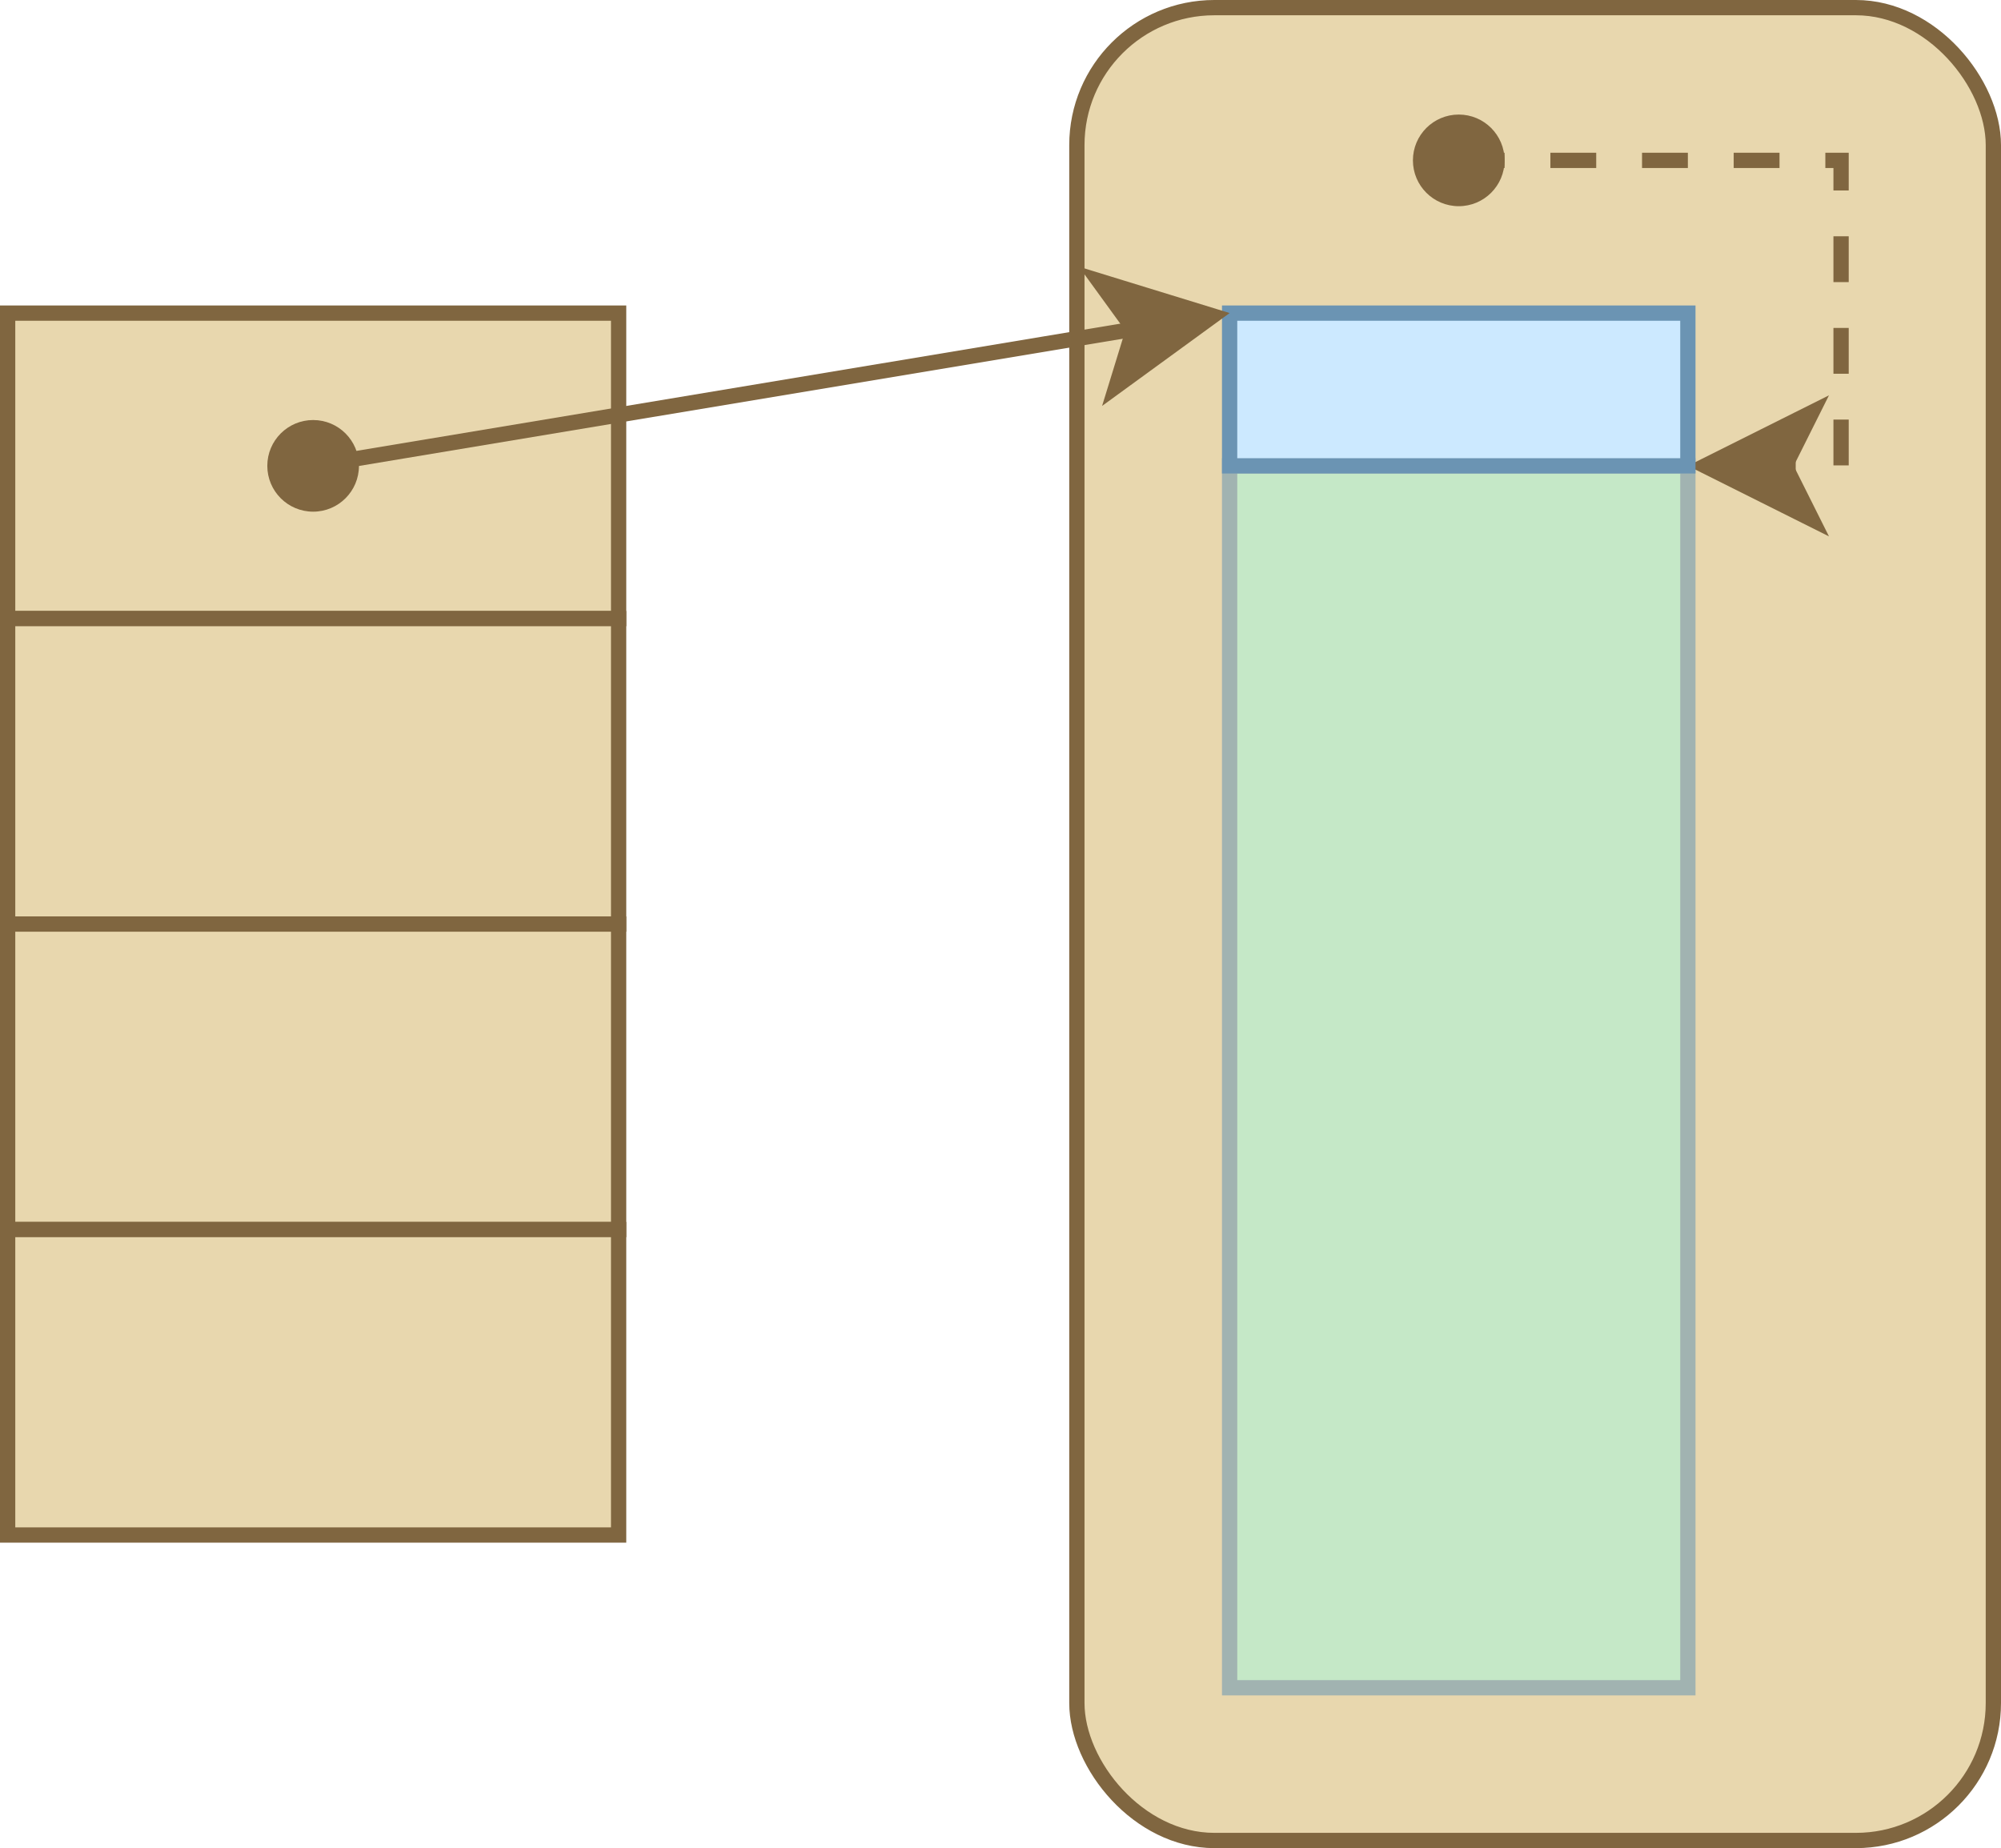 <?xml version="1.0" encoding="UTF-8"?>
<!-- Do not edit this file with editors other than draw.io -->
<!DOCTYPE svg PUBLIC "-//W3C//DTD SVG 1.1//EN" "http://www.w3.org/Graphics/SVG/1.1/DTD/svg11.dtd">
<svg xmlns="http://www.w3.org/2000/svg" xmlns:xlink="http://www.w3.org/1999/xlink" version="1.1" width="131px" height="121px" viewBox="-0.5 -0.5 131 121" content="&lt;mxfile host=&quot;app.diagrams.net&quot; modified=&quot;2023-07-15T01:13:55.729Z&quot; agent=&quot;Mozilla/5.0 (Windows NT 10.0; Win64; x64; rv:109.0) Gecko/20100101 Firefox/115.0&quot; etag=&quot;GoQIwiztqp4TDn1g25Zk&quot; version=&quot;21.6.2&quot; type=&quot;device&quot;&gt;&#xA;  &lt;diagram name=&quot;Page-1&quot; id=&quot;vaAcSwzQUIt29UU9C0mY&quot;&gt;&#xA;    &lt;mxGraphModel dx=&quot;819&quot; dy=&quot;442&quot; grid=&quot;1&quot; gridSize=&quot;10&quot; guides=&quot;1&quot; tooltips=&quot;1&quot; connect=&quot;1&quot; arrows=&quot;1&quot; fold=&quot;1&quot; page=&quot;1&quot; pageScale=&quot;1&quot; pageWidth=&quot;850&quot; pageHeight=&quot;1100&quot; math=&quot;0&quot; shadow=&quot;0&quot;&gt;&#xA;      &lt;root&gt;&#xA;        &lt;mxCell id=&quot;0&quot; /&gt;&#xA;        &lt;mxCell id=&quot;1&quot; parent=&quot;0&quot; /&gt;&#xA;        &lt;mxCell id=&quot;Code-X-FkYOx7eD-mb1X-10&quot; value=&quot;&quot; style=&quot;rounded=1;whiteSpace=wrap;html=1;strokeColor=#806640;fillColor=#E8D7AE;&quot; vertex=&quot;1&quot; parent=&quot;1&quot;&gt;&#xA;          &lt;mxGeometry x=&quot;70&quot; width=&quot;60&quot; height=&quot;120&quot; as=&quot;geometry&quot; /&gt;&#xA;        &lt;/mxCell&gt;&#xA;        &lt;mxCell id=&quot;Code-X-FkYOx7eD-mb1X-11&quot; value=&quot;&quot; style=&quot;rounded=0;whiteSpace=wrap;html=1;fillColor=#C5E8C7;fontColor=#333333;strokeColor=#A1B3B1;&quot; vertex=&quot;1&quot; parent=&quot;1&quot;&gt;&#xA;          &lt;mxGeometry x=&quot;80&quot; y=&quot;30&quot; width=&quot;30&quot; height=&quot;80&quot; as=&quot;geometry&quot; /&gt;&#xA;        &lt;/mxCell&gt;&#xA;        &lt;mxCell id=&quot;Code-X-FkYOx7eD-mb1X-12&quot; value=&quot;&quot; style=&quot;rounded=0;whiteSpace=wrap;html=1;strokeColor=#806640;fillColor=#E8D7AE;&quot; vertex=&quot;1&quot; parent=&quot;1&quot;&gt;&#xA;          &lt;mxGeometry y=&quot;20&quot; width=&quot;40&quot; height=&quot;20&quot; as=&quot;geometry&quot; /&gt;&#xA;        &lt;/mxCell&gt;&#xA;        &lt;mxCell id=&quot;Code-X-FkYOx7eD-mb1X-13&quot; value=&quot;&quot; style=&quot;rounded=0;whiteSpace=wrap;html=1;fillColor=#E8D7AE;fontColor=#333333;strokeColor=#806640;&quot; vertex=&quot;1&quot; parent=&quot;1&quot;&gt;&#xA;          &lt;mxGeometry y=&quot;40&quot; width=&quot;40&quot; height=&quot;20&quot; as=&quot;geometry&quot; /&gt;&#xA;        &lt;/mxCell&gt;&#xA;        &lt;mxCell id=&quot;Code-X-FkYOx7eD-mb1X-14&quot; value=&quot;&quot; style=&quot;rounded=0;whiteSpace=wrap;html=1;fillColor=#E8D7AE;fontColor=#333333;strokeColor=#806640;&quot; vertex=&quot;1&quot; parent=&quot;1&quot;&gt;&#xA;          &lt;mxGeometry y=&quot;60&quot; width=&quot;40&quot; height=&quot;20&quot; as=&quot;geometry&quot; /&gt;&#xA;        &lt;/mxCell&gt;&#xA;        &lt;mxCell id=&quot;Code-X-FkYOx7eD-mb1X-15&quot; value=&quot;&quot; style=&quot;rounded=0;whiteSpace=wrap;html=1;fillColor=#E8D7AE;fontColor=#333333;strokeColor=#806640;&quot; vertex=&quot;1&quot; parent=&quot;1&quot;&gt;&#xA;          &lt;mxGeometry y=&quot;80&quot; width=&quot;40&quot; height=&quot;20&quot; as=&quot;geometry&quot; /&gt;&#xA;        &lt;/mxCell&gt;&#xA;        &lt;mxCell id=&quot;Code-X-FkYOx7eD-mb1X-16&quot; value=&quot;&quot; style=&quot;shape=waypoint;sketch=0;fillStyle=solid;size=6;pointerEvents=1;points=[];fillColor=none;resizable=0;rotatable=0;perimeter=centerPerimeter;snapToPoint=1;strokeColor=#806640;&quot; vertex=&quot;1&quot; parent=&quot;1&quot;&gt;&#xA;          &lt;mxGeometry x=&quot;85&quot; width=&quot;20&quot; height=&quot;20&quot; as=&quot;geometry&quot; /&gt;&#xA;        &lt;/mxCell&gt;&#xA;        &lt;mxCell id=&quot;Code-X-FkYOx7eD-mb1X-17&quot; value=&quot;&quot; style=&quot;endArrow=classic;html=1;rounded=0;exitX=0.683;exitY=0.6;exitDx=0;exitDy=0;exitPerimeter=0;edgeStyle=orthogonalEdgeStyle;dashed=1;entryX=1;entryY=1;entryDx=0;entryDy=0;strokeColor=#806640;&quot; edge=&quot;1&quot; parent=&quot;1&quot; source=&quot;Code-X-FkYOx7eD-mb1X-16&quot; target=&quot;Code-X-FkYOx7eD-mb1X-18&quot;&gt;&#xA;          &lt;mxGeometry width=&quot;50&quot; height=&quot;50&quot; relative=&quot;1&quot; as=&quot;geometry&quot;&gt;&#xA;            &lt;mxPoint x=&quot;140&quot; y=&quot;120&quot; as=&quot;sourcePoint&quot; /&gt;&#xA;            &lt;mxPoint x=&quot;110&quot; y=&quot;20&quot; as=&quot;targetPoint&quot; /&gt;&#xA;            &lt;Array as=&quot;points&quot;&gt;&#xA;              &lt;mxPoint x=&quot;120&quot; y=&quot;10&quot; /&gt;&#xA;              &lt;mxPoint x=&quot;120&quot; y=&quot;30&quot; /&gt;&#xA;            &lt;/Array&gt;&#xA;          &lt;/mxGeometry&gt;&#xA;        &lt;/mxCell&gt;&#xA;        &lt;mxCell id=&quot;Code-X-FkYOx7eD-mb1X-18&quot; value=&quot;&quot; style=&quot;rounded=0;whiteSpace=wrap;html=1;fillColor=#CCE9FF;strokeColor=#6B94B3;&quot; vertex=&quot;1&quot; parent=&quot;1&quot;&gt;&#xA;          &lt;mxGeometry x=&quot;80&quot; y=&quot;20&quot; width=&quot;30&quot; height=&quot;10&quot; as=&quot;geometry&quot; /&gt;&#xA;        &lt;/mxCell&gt;&#xA;        &lt;mxCell id=&quot;Code-X-FkYOx7eD-mb1X-19&quot; value=&quot;&quot; style=&quot;shape=waypoint;sketch=0;fillStyle=solid;size=6;pointerEvents=1;points=[];fillColor=#E8D7AE;resizable=0;rotatable=0;perimeter=centerPerimeter;snapToPoint=1;strokeColor=#806640;&quot; vertex=&quot;1&quot; parent=&quot;1&quot;&gt;&#xA;          &lt;mxGeometry x=&quot;10&quot; y=&quot;20&quot; width=&quot;20&quot; height=&quot;20&quot; as=&quot;geometry&quot; /&gt;&#xA;        &lt;/mxCell&gt;&#xA;        &lt;mxCell id=&quot;Code-X-FkYOx7eD-mb1X-20&quot; value=&quot;&quot; style=&quot;endArrow=classic;html=1;rounded=0;entryX=0;entryY=0;entryDx=0;entryDy=0;strokeColor=#806640;&quot; edge=&quot;1&quot; parent=&quot;1&quot; target=&quot;Code-X-FkYOx7eD-mb1X-18&quot;&gt;&#xA;          &lt;mxGeometry width=&quot;50&quot; height=&quot;50&quot; relative=&quot;1&quot; as=&quot;geometry&quot;&gt;&#xA;            &lt;mxPoint x=&quot;20&quot; y=&quot;30&quot; as=&quot;sourcePoint&quot; /&gt;&#xA;            &lt;mxPoint x=&quot;70&quot; y=&quot;-20&quot; as=&quot;targetPoint&quot; /&gt;&#xA;          &lt;/mxGeometry&gt;&#xA;        &lt;/mxCell&gt;&#xA;      &lt;/root&gt;&#xA;    &lt;/mxGraphModel&gt;&#xA;  &lt;/diagram&gt;&#xA;&lt;/mxfile&gt;&#xA;"><defs/><g><rect x="70" y="0" width="60" height="120" rx="9" ry="9" fill="#e8d7ae" stroke="#806640" pointer-events="all"/><rect x="80" y="30" width="30" height="80" fill="#c5e8c7" stroke="#a1b3b1" pointer-events="all"/><rect x="0" y="20" width="40" height="20" fill="#e8d7ae" stroke="#806640" pointer-events="all"/><rect x="0" y="40" width="40" height="20" fill="#e8d7ae" stroke="#806640" pointer-events="all"/><rect x="0" y="60" width="40" height="20" fill="#e8d7ae" stroke="#806640" pointer-events="all"/><rect x="0" y="80" width="40" height="20" fill="#e8d7ae" stroke="#806640" pointer-events="all"/><ellipse cx="95" cy="10" rx="3" ry="3" fill="#806640" stroke="none" pointer-events="all"/><rect x="85" y="0" width="20" height="20" fill="none" stroke="none" pointer-events="all"/><path d="M 95 10 L 120.03 10 L 120.03 30 L 116.37 30" fill="none" stroke="#806640" stroke-miterlimit="10" stroke-dasharray="3 3" pointer-events="stroke"/><path d="M 111.12 30 L 118.12 26.5 L 116.37 30 L 118.12 33.5 Z" fill="#806640" stroke="#806640" stroke-miterlimit="10" pointer-events="all"/><rect x="80" y="20" width="30" height="10" fill="#cce9ff" stroke="#6b94b3" pointer-events="all"/><ellipse cx="20" cy="30" rx="3" ry="3" fill="#806640" stroke="none" pointer-events="all"/><rect x="10" y="20" width="20" height="20" fill="none" stroke="none" pointer-events="all"/><path d="M 20 30 L 73.72 21.05" fill="none" stroke="#806640" stroke-miterlimit="10" pointer-events="stroke"/><path d="M 78.9 20.18 L 72.57 24.79 L 73.72 21.05 L 71.42 17.88 Z" fill="#806640" stroke="#806640" stroke-miterlimit="10" pointer-events="all"/></g></svg>